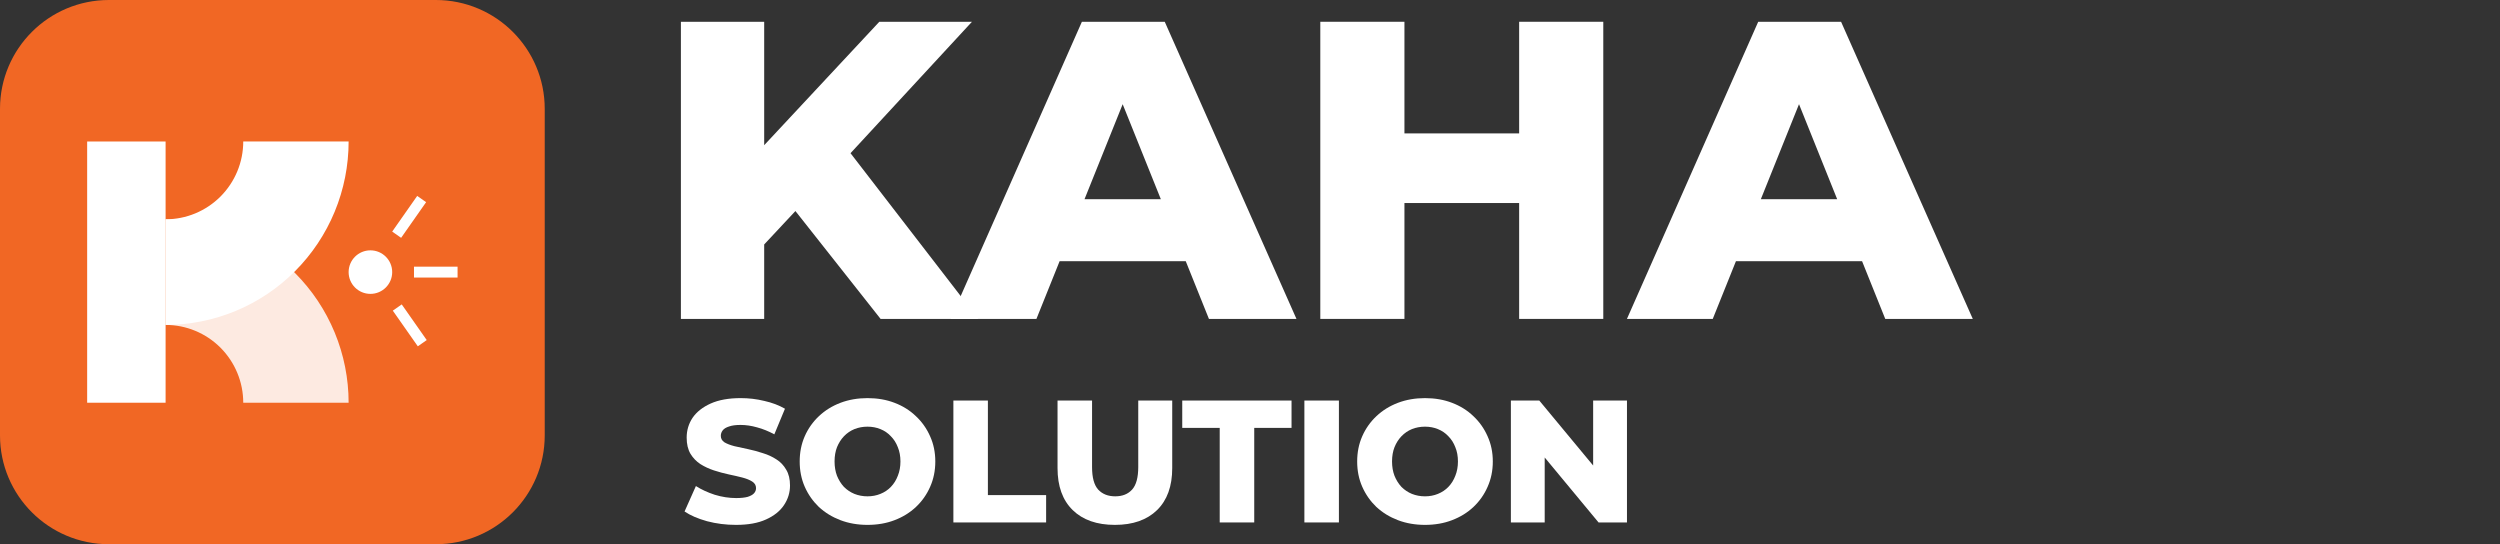 <svg width="147" height="32" viewBox="0 0 147 32" fill="none" xmlns="http://www.w3.org/2000/svg">
<rect x="0" y="0" width="147" height="32" fill="#333333" stroke="none"/>
<path d="M0 6.4C0 2.865 2.868 0 6.406 0H25.624C29.162 0 32.03 2.865 32.03 6.4V25.6C32.03 29.135 29.162 32 25.624 32H6.406C2.868 32 0 29.135 0 25.6V6.4Z" fill="#F16724"/>
<path d="M5.125 8.32H9.737V23.68H5.125V8.32Z" fill="white"/>
<path d="M9.737 12.895C11.15 12.895 12.55 13.174 13.856 13.716C15.161 14.258 16.348 15.053 17.347 16.054C18.346 17.055 19.139 18.244 19.68 19.553C20.221 20.861 20.499 22.264 20.499 23.68H14.303C14.303 23.079 14.185 22.484 13.955 21.929C13.726 21.374 13.389 20.87 12.966 20.445C12.541 20.02 12.038 19.683 11.484 19.453C10.93 19.223 10.337 19.105 9.737 19.105V12.895Z" fill="white" fill-opacity="0.86"/>
<path d="M20.499 8.32C20.499 9.736 20.221 11.139 19.68 12.447C19.139 13.756 18.346 14.945 17.347 15.946C16.348 16.948 15.161 17.742 13.856 18.284C12.55 18.826 11.15 19.105 9.737 19.105V12.895C10.337 12.895 10.93 12.777 11.484 12.547C12.038 12.317 12.541 11.98 12.966 11.555C13.389 11.13 13.726 10.626 13.955 10.071C14.185 9.516 14.303 8.921 14.303 8.32H20.499Z" fill="white"/>
<path d="M23.061 16C23.061 16.707 22.488 17.28 21.78 17.28C21.073 17.28 20.499 16.707 20.499 16C20.499 15.293 21.073 14.72 21.78 14.72C22.488 14.72 23.061 15.293 23.061 16Z" fill="white"/>
<path d="M24.343 15.68H26.905V16.32H24.343V15.68Z" fill="white"/>
<path d="M23.097 18.266L24.567 20.363L25.091 19.996L23.622 17.899L23.097 18.266Z" fill="white"/>
<path d="M23.061 13.617L24.531 11.52L25.056 11.887L23.586 13.984L23.061 13.617Z" fill="white"/>
<path d="M95.664 18.752L103.383 1.28H108.255L116 18.752H110.853L104.808 3.701H106.756L100.71 18.752H95.664ZM99.886 15.357L101.16 11.713H109.704L110.978 15.357H99.886Z" fill="white"/>
<path d="M89.326 1.28H94.273V18.752H89.326V1.28ZM82.581 18.752H77.634V1.28H82.581V18.752ZM89.676 11.938H82.231V7.844H89.676V11.938Z" fill="white"/>
<path d="M55.895 18.752L63.615 1.28H68.487L76.232 18.752H71.085L65.039 3.701H66.988L60.942 18.752H55.895ZM60.117 15.357L61.392 11.713H69.936L71.21 15.357H60.117Z" fill="white"/>
<path d="M44.459 14.883L44.184 9.342L51.704 1.28H57.151L49.656 9.392L46.908 12.262L44.459 14.883ZM40.037 18.752V1.28H44.934V18.752H40.037ZM51.779 18.752L46.083 11.539L49.306 8.094L57.526 18.752H51.779Z" fill="white"/>
<path d="M43.276 30.863C42.688 30.863 42.121 30.792 41.575 30.648C41.035 30.498 40.594 30.307 40.252 30.075L40.919 28.58C41.24 28.785 41.609 28.955 42.026 29.092C42.449 29.221 42.87 29.286 43.286 29.286C43.566 29.286 43.792 29.262 43.963 29.215C44.134 29.16 44.257 29.092 44.332 29.01C44.414 28.921 44.455 28.819 44.455 28.703C44.455 28.539 44.38 28.409 44.229 28.314C44.079 28.218 43.884 28.14 43.645 28.078C43.406 28.017 43.139 27.955 42.846 27.894C42.559 27.832 42.268 27.754 41.974 27.658C41.687 27.563 41.424 27.44 41.185 27.29C40.946 27.133 40.751 26.931 40.601 26.685C40.451 26.433 40.376 26.115 40.376 25.733C40.376 25.303 40.492 24.914 40.724 24.566C40.963 24.218 41.319 23.938 41.79 23.726C42.261 23.515 42.849 23.409 43.553 23.409C44.024 23.409 44.486 23.463 44.937 23.573C45.394 23.675 45.801 23.828 46.156 24.033L45.531 25.539C45.189 25.354 44.851 25.218 44.516 25.129C44.181 25.033 43.857 24.986 43.543 24.986C43.262 24.986 43.037 25.016 42.866 25.078C42.695 25.132 42.572 25.207 42.497 25.303C42.422 25.399 42.384 25.508 42.384 25.631C42.384 25.788 42.456 25.914 42.6 26.01C42.75 26.098 42.945 26.173 43.184 26.235C43.43 26.29 43.696 26.348 43.983 26.409C44.277 26.47 44.568 26.549 44.855 26.645C45.148 26.733 45.415 26.856 45.654 27.013C45.893 27.163 46.084 27.365 46.228 27.617C46.378 27.863 46.453 28.174 46.453 28.549C46.453 28.965 46.334 29.351 46.095 29.706C45.862 30.054 45.511 30.334 45.039 30.546C44.574 30.758 43.987 30.863 43.276 30.863Z" fill="white"/>
<path d="M51.009 30.863C50.435 30.863 49.906 30.771 49.42 30.587C48.935 30.403 48.511 30.143 48.149 29.809C47.794 29.467 47.517 29.071 47.319 28.621C47.121 28.17 47.022 27.675 47.022 27.136C47.022 26.597 47.121 26.102 47.319 25.651C47.517 25.201 47.794 24.808 48.149 24.474C48.511 24.132 48.935 23.869 49.42 23.685C49.906 23.501 50.435 23.409 51.009 23.409C51.59 23.409 52.119 23.501 52.598 23.685C53.083 23.869 53.503 24.132 53.858 24.474C54.214 24.808 54.49 25.201 54.689 25.651C54.894 26.102 54.996 26.597 54.996 27.136C54.996 27.675 54.894 28.174 54.689 28.631C54.49 29.082 54.214 29.474 53.858 29.809C53.503 30.143 53.083 30.403 52.598 30.587C52.119 30.771 51.59 30.863 51.009 30.863ZM51.009 29.184C51.282 29.184 51.535 29.136 51.767 29.041C52.007 28.945 52.212 28.808 52.382 28.631C52.56 28.447 52.697 28.228 52.792 27.976C52.895 27.723 52.946 27.443 52.946 27.136C52.946 26.822 52.895 26.542 52.792 26.296C52.697 26.044 52.56 25.829 52.382 25.651C52.212 25.467 52.007 25.327 51.767 25.231C51.535 25.136 51.282 25.088 51.009 25.088C50.736 25.088 50.479 25.136 50.24 25.231C50.008 25.327 49.803 25.467 49.625 25.651C49.455 25.829 49.318 26.044 49.215 26.296C49.12 26.542 49.072 26.822 49.072 27.136C49.072 27.443 49.12 27.723 49.215 27.976C49.318 28.228 49.455 28.447 49.625 28.631C49.803 28.808 50.008 28.945 50.24 29.041C50.479 29.136 50.736 29.184 51.009 29.184Z" fill="white"/>
<path d="M56.059 30.72V23.552H58.088V29.112H61.512V30.72H56.059Z" fill="white"/>
<path d="M65.555 30.863C64.496 30.863 63.669 30.573 63.075 29.993C62.48 29.413 62.183 28.59 62.183 27.525V23.552H64.213V27.464C64.213 28.078 64.332 28.518 64.571 28.785C64.817 29.051 65.152 29.184 65.576 29.184C65.999 29.184 66.331 29.051 66.57 28.785C66.809 28.518 66.929 28.078 66.929 27.464V23.552H68.927V27.525C68.927 28.59 68.63 29.413 68.036 29.993C67.441 30.573 66.614 30.863 65.555 30.863Z" fill="white"/>
<path d="M71.719 30.72V25.16H69.516V23.552H75.942V25.16H73.749V30.72H71.719Z" fill="white"/>
<path d="M76.698 30.72V23.552H78.728V30.72H76.698Z" fill="white"/>
<path d="M83.79 30.863C83.216 30.863 82.686 30.771 82.201 30.587C81.716 30.403 81.292 30.143 80.93 29.809C80.575 29.467 80.298 29.071 80.1 28.621C79.901 28.17 79.802 27.675 79.802 27.136C79.802 26.597 79.901 26.102 80.1 25.651C80.298 25.201 80.575 24.808 80.93 24.474C81.292 24.132 81.716 23.869 82.201 23.685C82.686 23.501 83.216 23.409 83.79 23.409C84.37 23.409 84.9 23.501 85.378 23.685C85.863 23.869 86.284 24.132 86.639 24.474C86.994 24.808 87.271 25.201 87.469 25.651C87.674 26.102 87.777 26.597 87.777 27.136C87.777 27.675 87.674 28.174 87.469 28.631C87.271 29.082 86.994 29.474 86.639 29.809C86.284 30.143 85.863 30.403 85.378 30.587C84.9 30.771 84.37 30.863 83.79 30.863ZM83.79 29.184C84.063 29.184 84.316 29.136 84.548 29.041C84.787 28.945 84.992 28.808 85.163 28.631C85.341 28.447 85.477 28.228 85.573 27.976C85.675 27.723 85.727 27.443 85.727 27.136C85.727 26.822 85.675 26.542 85.573 26.296C85.477 26.044 85.341 25.829 85.163 25.651C84.992 25.467 84.787 25.327 84.548 25.231C84.316 25.136 84.063 25.088 83.79 25.088C83.516 25.088 83.26 25.136 83.021 25.231C82.788 25.327 82.584 25.467 82.406 25.651C82.235 25.829 82.098 26.044 81.996 26.296C81.9 26.542 81.852 26.822 81.852 27.136C81.852 27.443 81.9 27.723 81.996 27.976C82.098 28.228 82.235 28.447 82.406 28.631C82.584 28.808 82.788 28.945 83.021 29.041C83.26 29.136 83.516 29.184 83.79 29.184Z" fill="white"/>
<path d="M88.84 30.72V23.552H90.51L94.466 28.324H93.677V23.552H95.666V30.72H93.995L90.039 25.948H90.828V30.72H88.84Z" fill="white"/>
</svg>
